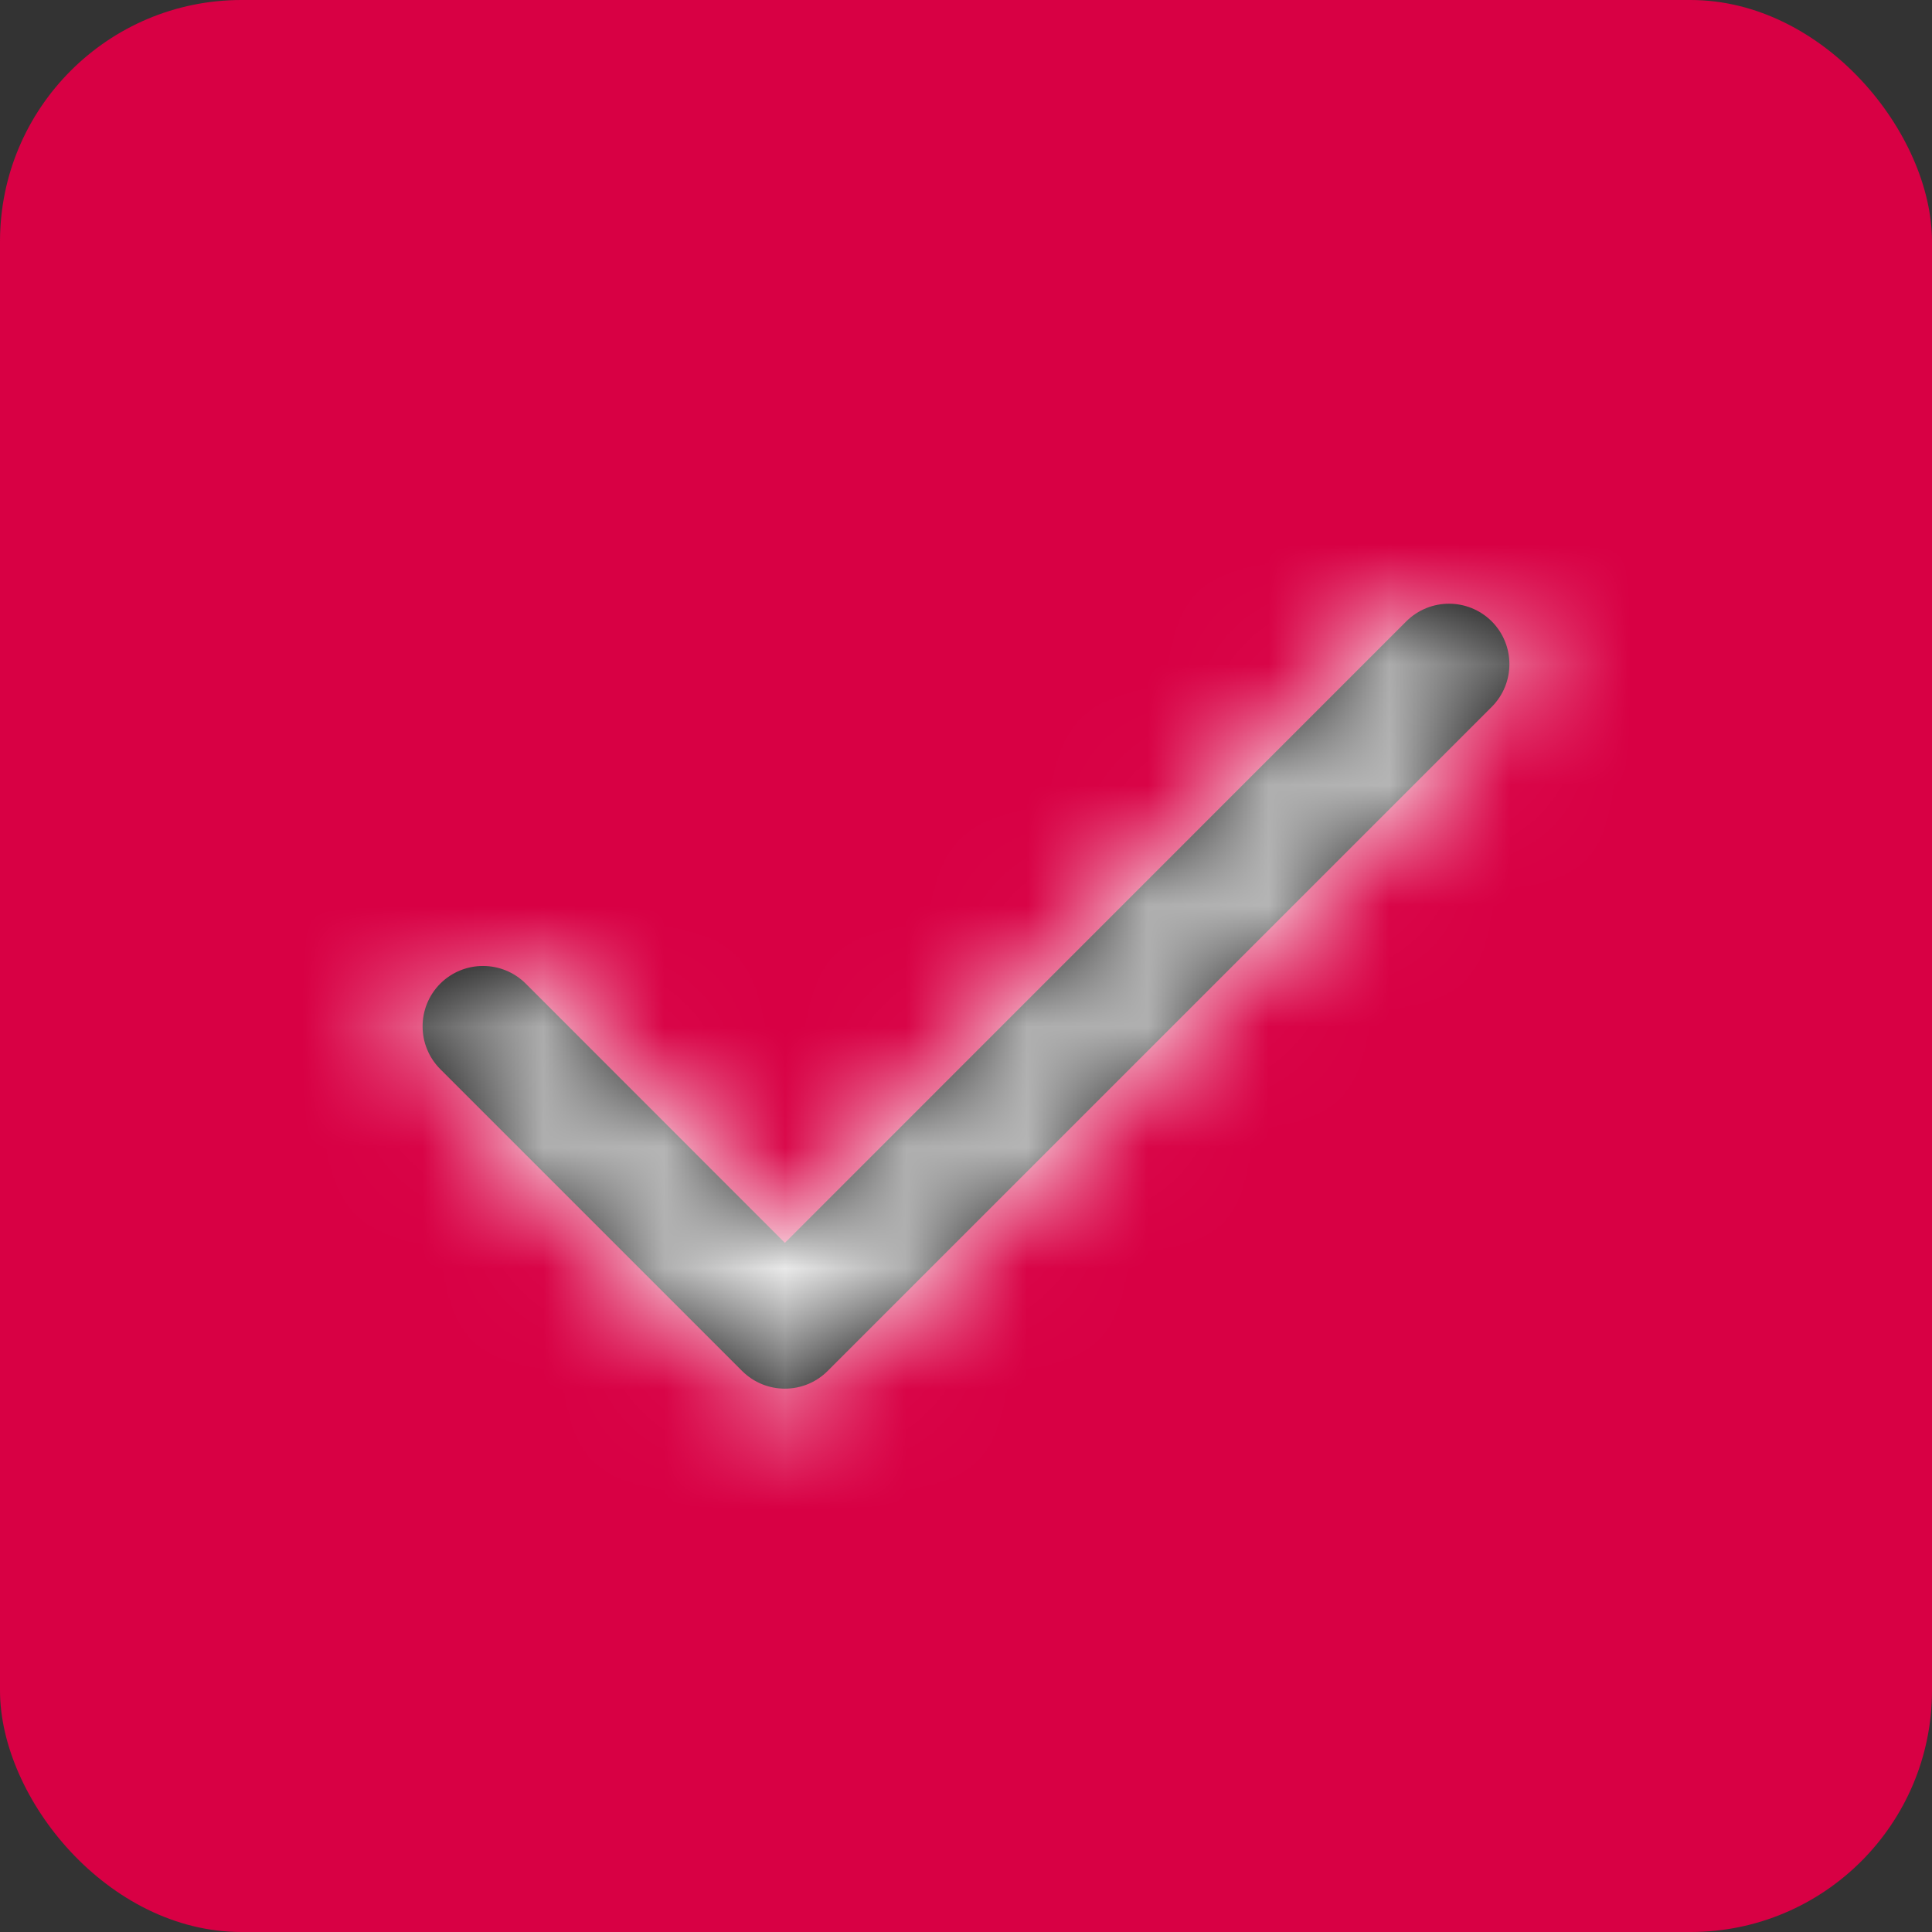 <svg width="16" height="16" viewBox="0 0 16 16" fill="none" xmlns="http://www.w3.org/2000/svg">
<rect x="0" y="0" width="16" height="16" fill="#333333" stroke="none"/>
<rect width="16" height="16" rx="2" fill="#D80044"/>
<path d="M4.354 8.146C4.158 7.951 3.842 7.951 3.646 8.146C3.451 8.342 3.451 8.658 3.646 8.854L6.146 11.354C6.342 11.549 6.658 11.549 6.854 11.354L12.354 5.854C12.549 5.658 12.549 5.342 12.354 5.146C12.158 4.951 11.842 4.951 11.646 5.146L6.5 10.293L4.354 8.146Z" fill="black"/>
<mask id="mask0" mask-type="alpha" maskUnits="userSpaceOnUse" x="3" y="5" width="10" height="7">
<path d="M4.354 8.146C4.158 7.951 3.842 7.951 3.646 8.146C3.451 8.342 3.451 8.658 3.646 8.854L6.146 11.354C6.342 11.549 6.658 11.549 6.854 11.354L12.354 5.854C12.549 5.658 12.549 5.342 12.354 5.146C12.158 4.951 11.842 4.951 11.646 5.146L6.5 10.293L4.354 8.146Z" fill="white"/>
</mask>
<g mask="url(#mask0)">
<rect x="2" y="2" width="12" height="12" fill="white"/>
</g>
</svg>
